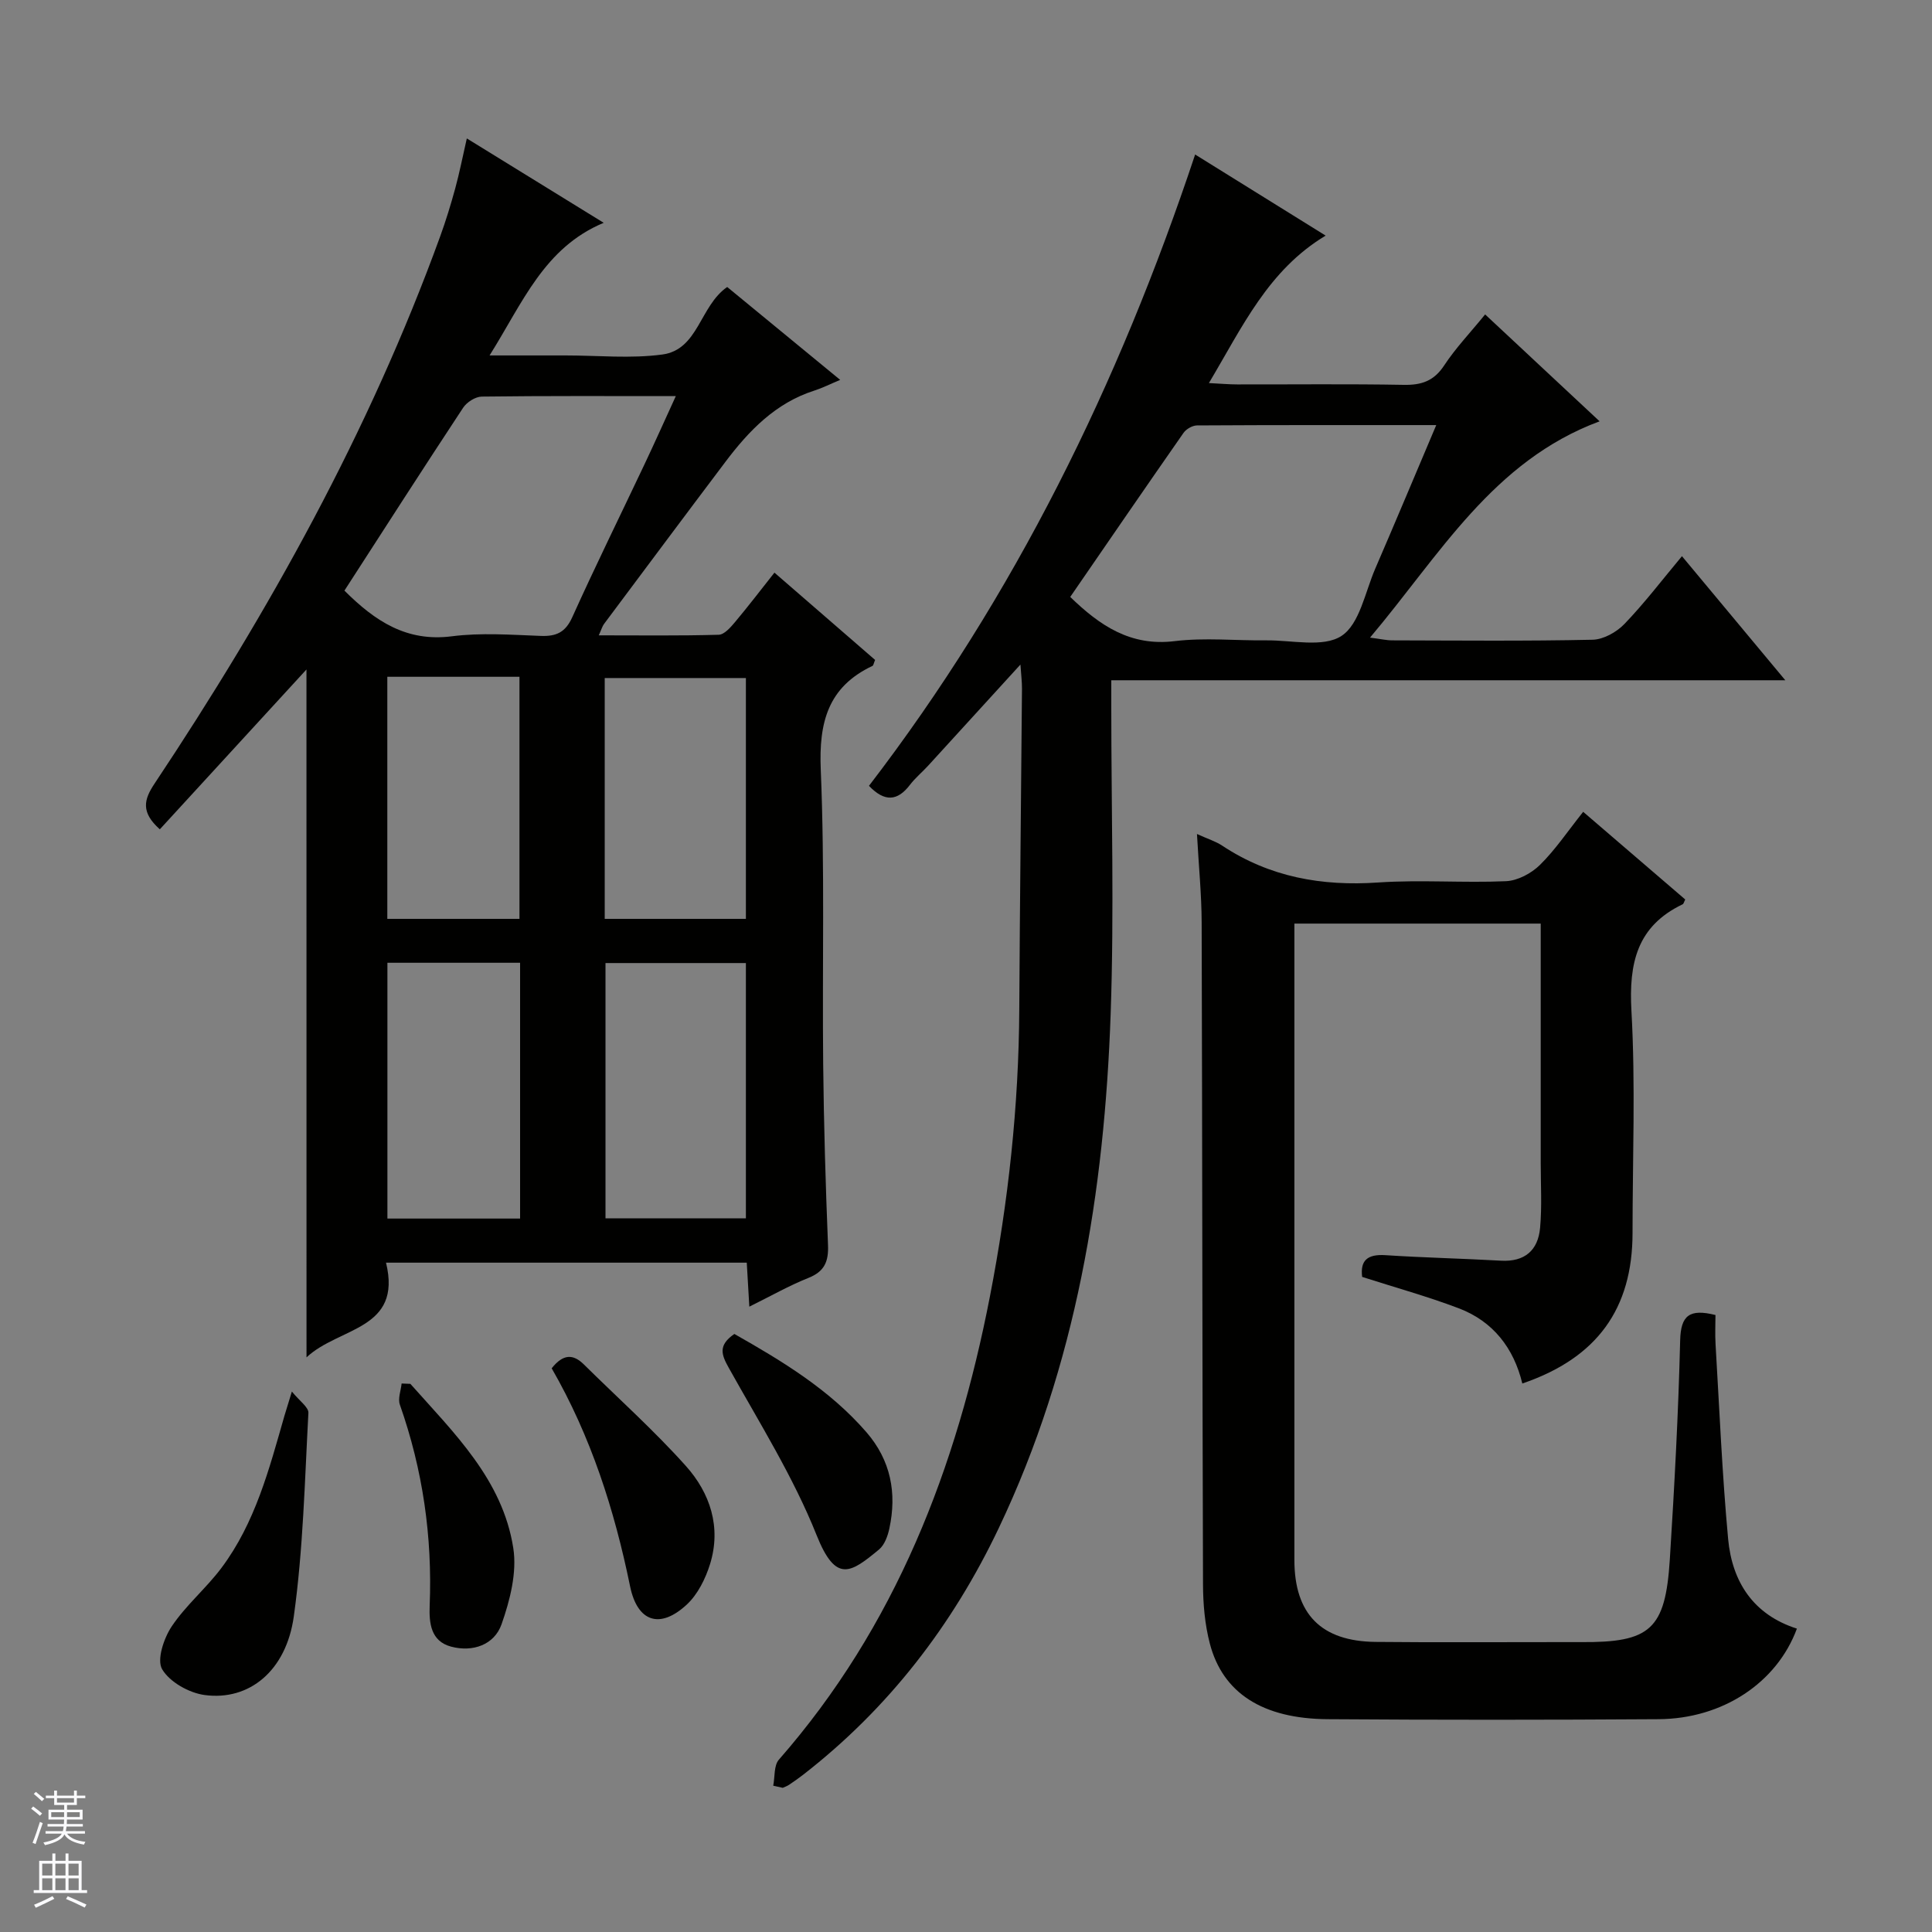 <svg enable-background="new 0 0 400 400" viewBox="0 0 400 400" xmlns="http://www.w3.org/2000/svg"><rect x="0" y="0" width="400" height="400" fill="#808080" stroke="none"/><g fill="#010100"><path d="m33.09 171.7c-4-3.56-3.27-6.19-1.12-9.42 23.73-35.66 44.47-72.91 59.15-113.3 1.19-3.27 2.21-6.61 3.13-9.97.87-3.19 1.51-6.44 2.4-10.35 9.4 5.79 18.77 11.57 28.34 17.47-12.35 5.16-16.75 16.51-23.63 27.46h15.28.5c6.66 0 13.42.69 19.97-.19 7.51-1 7.74-10.04 13.45-13.98 7.58 6.23 15.25 12.54 23.39 19.23-2.13.89-3.7 1.69-5.36 2.22-8.02 2.57-13.52 8.28-18.39 14.74-8.42 11.16-16.77 22.37-25.14 33.57-.36.48-.52 1.1-1.09 2.36 8.64 0 16.74.11 24.83-.12 1.15-.03 2.44-1.51 3.35-2.59 2.76-3.29 5.37-6.71 8.19-10.27 7.18 6.23 14.06 12.18 20.84 18.07-.29.68-.34 1.14-.55 1.24-9.24 4.37-11.11 11.72-10.7 21.5.85 20.29.29 40.64.5 60.96.13 12.48.5 24.95 1 37.42.14 3.42-.71 5.5-4.06 6.83-3.96 1.58-7.7 3.71-12.23 5.95-.19-3.29-.35-5.99-.53-9.11-24.71 0-49.4 0-74.69 0 3.42 14-9.77 13.3-16.46 19.61 0-48.15 0-95.28-.01-142.42-10.04 10.95-20.09 21.9-30.36 33.09zm38.22-49.42c6.36 6.35 12.89 10.65 22.22 9.46 6.06-.78 12.3-.31 18.45-.08 3.23.12 5.1-.76 6.51-3.89 4.78-10.59 9.92-21.02 14.89-31.52 2.16-4.56 4.22-9.17 6.54-14.24-13.91 0-27.04-.07-40.18.1-1.32.02-3.09 1.15-3.85 2.3-8.23 12.48-16.31 25.06-24.58 37.87zm83.12 129.96c0-17.9 0-35.45 0-52.85-9.97 0-19.55 0-29.07 0v52.85zm-29.23-62h29.23c0-16.9 0-33.44 0-49.86-9.97 0-19.54 0-29.23 0zm-17.52 62.05c0-17.88 0-35.32 0-52.96-9.29 0-18.34 0-27.47 0v52.96zm-27.49-112.17v50.12h27.36c0-16.9 0-33.46 0-50.12-9.2 0-18.01 0-27.36 0z"/><path d="m160.09 369.71c.36-1.82.11-4.18 1.17-5.39 24.18-27.61 36.8-60.43 43.69-95.89 3.81-19.62 5.97-39.4 6.08-59.41.12-22.14.38-44.28.56-66.42.01-1.45-.18-2.89-.32-5.01-6.69 7.33-12.89 14.14-19.1 20.93-1.24 1.35-2.68 2.54-3.78 3.98-2.57 3.36-5.22 3.6-8.48.2 30.16-39.31 51.71-83.2 67.53-130.71 8.86 5.5 17.78 11.05 27.02 16.79-11.9 7.16-17.2 18.83-24.17 30.53 2.45.12 4.16.28 5.86.28 11.5.02 23-.12 34.49.09 3.68.07 6.24-.8 8.36-4.02 2.36-3.59 5.38-6.75 8.48-10.56 7.97 7.44 15.79 14.74 23.7 22.13-22.11 8.21-33.05 27.62-47.53 44.78 2.18.28 3.39.57 4.6.57 13.83.03 27.66.17 41.49-.13 2.24-.05 4.95-1.57 6.57-3.25 4.12-4.28 7.74-9.04 11.92-14.05 7.12 8.55 13.96 16.76 21.4 25.69-46.95 0-92.85 0-139.55 0v5.61c0 21.16.61 42.34-.13 63.48-1.29 36.8-7.14 72.76-23.15 106.41-9.58 20.15-22.88 37.42-40.58 51.15-.92.71-1.88 1.38-2.85 2.03-.4.27-.87.43-1.31.63-.67-.14-1.32-.29-1.97-.44zm137.27-281.7c-16.99 0-33.27-.03-49.54.07-.95.01-2.23.75-2.79 1.55-7.87 11.28-15.65 22.62-23.45 33.96 6.11 5.92 12.47 10.27 21.62 9.15 6.23-.76 12.64-.09 18.96-.16 5.3-.06 11.79 1.55 15.58-.92 3.75-2.45 4.88-9.03 6.97-13.88 4.2-9.71 8.28-19.47 12.65-29.77z"/><path d="m247.82 172.67c2.28 1.04 3.88 1.52 5.22 2.41 9.84 6.52 20.62 8.43 32.29 7.63 8.79-.6 17.67.12 26.48-.27 2.41-.11 5.23-1.61 7.01-3.36 3.18-3.12 5.7-6.91 8.96-11 7.17 6.16 14.16 12.17 21.13 18.15-.25.47-.32.9-.55 1-9.45 4.53-11.14 12.18-10.59 22.04.86 15.28.23 30.65.23 45.98 0 15.72-7.35 25.92-22.82 31.19-1.77-7.35-6.07-12.89-13.18-15.58-6.46-2.45-13.15-4.3-19.98-6.49-.43-3.42 1.1-4.74 4.81-4.5 7.96.52 15.95.69 23.92 1.14 4.94.28 7.69-2.15 8.11-6.8.4-4.43.13-8.92.13-13.38.01-14.83 0-29.66 0-44.5 0-1.62 0-3.24 0-5.11-17.08 0-33.67 0-51 0v5.26c0 42.16-.01 84.32 0 126.49 0 11.18 5.52 16.85 16.81 16.97 12.83.13 25.66.03 38.5.04 1.33 0 2.67-.01 4 0 14.4.11 17.5-2.6 18.42-17.14.95-15.1 1.77-30.22 2.14-45.35.13-5.17 1.94-6.57 7.31-5.23 0 1.87-.11 3.98.02 6.08.8 13.43 1.36 26.89 2.6 40.28.82 8.88 5.22 15.69 14.24 18.57-4.13 11.18-15.34 18.67-28.65 18.75-22.83.15-45.66.16-68.49 0-13.46-.09-21.72-5.4-24.4-15.63-1.04-3.97-1.41-8.21-1.42-12.33-.15-45.66-.14-91.32-.28-136.98-.02-5.79-.6-11.58-.97-18.33z"/><path d="m60.43 288.1c1.57 1.96 3.49 3.25 3.42 4.44-.76 14.06-1.08 28.2-3.02 42.11-1.57 11.31-9.26 17.52-18.44 16.29-3.24-.43-7.25-2.68-8.82-5.34-1.15-1.95.34-6.41 1.98-8.87 2.92-4.37 7.12-7.87 10.29-12.1 7-9.34 9.89-20.48 13.04-31.47.37-1.25.77-2.49 1.55-5.06z"/><path d="m114.22 283.29c2.38-3 4.44-2.99 6.66-.8 7.06 6.98 14.5 13.63 21.11 21.01 5.04 5.62 7.38 12.69 5.02 20.32-.94 3.03-2.55 6.28-4.82 8.39-5.54 5.14-10.22 3.63-11.74-3.79-3.24-15.83-8.1-31.02-16.23-45.13z"/><path d="m152.04 276.18c9.97 5.65 19.73 11.56 27.35 20.35 5.03 5.81 6.33 12.58 4.74 19.94-.33 1.54-.99 3.38-2.13 4.33-5.85 4.84-8.93 7.07-12.93-2.96-4.81-12.05-11.83-23.25-18.19-34.65-1.51-2.71-2.27-4.64 1.16-7.01z"/><path d="m84.96 286.51c9.01 10.15 19.1 19.83 21.31 34 .79 5.05-.68 10.81-2.43 15.78-1.5 4.25-5.94 5.82-10.44 4.63-4.22-1.12-4.58-4.89-4.44-8.48.57-14.27-1.42-28.12-6.17-41.61-.45-1.26.21-2.92.36-4.39.6.02 1.21.04 1.81.07z"/></g><path d="m6.45 374.46.42-.45c.65.47 1.27.95 1.85 1.44l-.45.49c-.66-.56-1.26-1.06-1.83-1.48m.93 7.33-.63-.26c.55-1.36 1.05-2.8 1.52-4.33.19.1.38.19.59.27-.46 1.29-.95 2.73-1.48 4.32m-.38-10.38.44-.42c.43.34 1.01.82 1.74 1.44l-.49.49c-.53-.51-1.09-1.01-1.69-1.51m2.5.35h1.72v-1.04h.59v1.04h3.52v-1.04h.59v1.04h1.75v.53h-1.75v1.42h-2.03v.97h3.22v2.03h-3.24c0 .35-.01.66-.03.93h3.32v.53h-3.37c-.03.27-.08.58-.15.94h3.96v.53h-3.71c.67.92 1.93 1.48 3.79 1.68-.13.24-.23.44-.29.59-2.13-.38-3.48-1.08-4.04-2.12-.43.97-1.77 1.72-4.03 2.23-.09-.19-.2-.37-.33-.55 2.1-.42 3.37-1.03 3.81-1.83h-3.36v-.53h3.58c.08-.29.13-.61.16-.94h-3.33v-.53h3.39c.02-.27.04-.58.04-.93h-3.23v-2.03h3.25v-.97h-2.07v-1.42h-1.73zm1.12 3.44v1h2.65c.01-.3.02-.44.01-.4v-.25-.35zm1.19-2h3.52v-.91h-3.52zm4.71 2h-2.63v.59c0 .15-.01.28-.01.4h2.64z" fill="#fafafc"/><path d="m13.55 383.74h.63v1.52h2.72v6.07h1.13v.6h-11.05v-.6h1.13v-6.07h2.73v-1.52h.63v1.52h2.1v-1.52zm-2.68 8.83.38.56c-1.24.63-2.53 1.25-3.85 1.85-.1-.21-.21-.42-.34-.63 1.36-.55 2.63-1.15 3.81-1.78m-2.13-4.27h2.1v-2.45h-2.1zm0 3.04h2.1v-2.46h-2.1zm2.72-3.04h2.1v-2.45h-2.1zm0 3.04h2.1v-2.46h-2.1zm6.07 3.6c-1.41-.71-2.7-1.3-3.86-1.78l.35-.56c1.45.62 2.75 1.19 3.88 1.72zm-1.25-9.09h-2.1v2.45h2.1zm-2.09 5.49h2.1v-2.46h-2.1z" fill="#fafafc"/></svg>